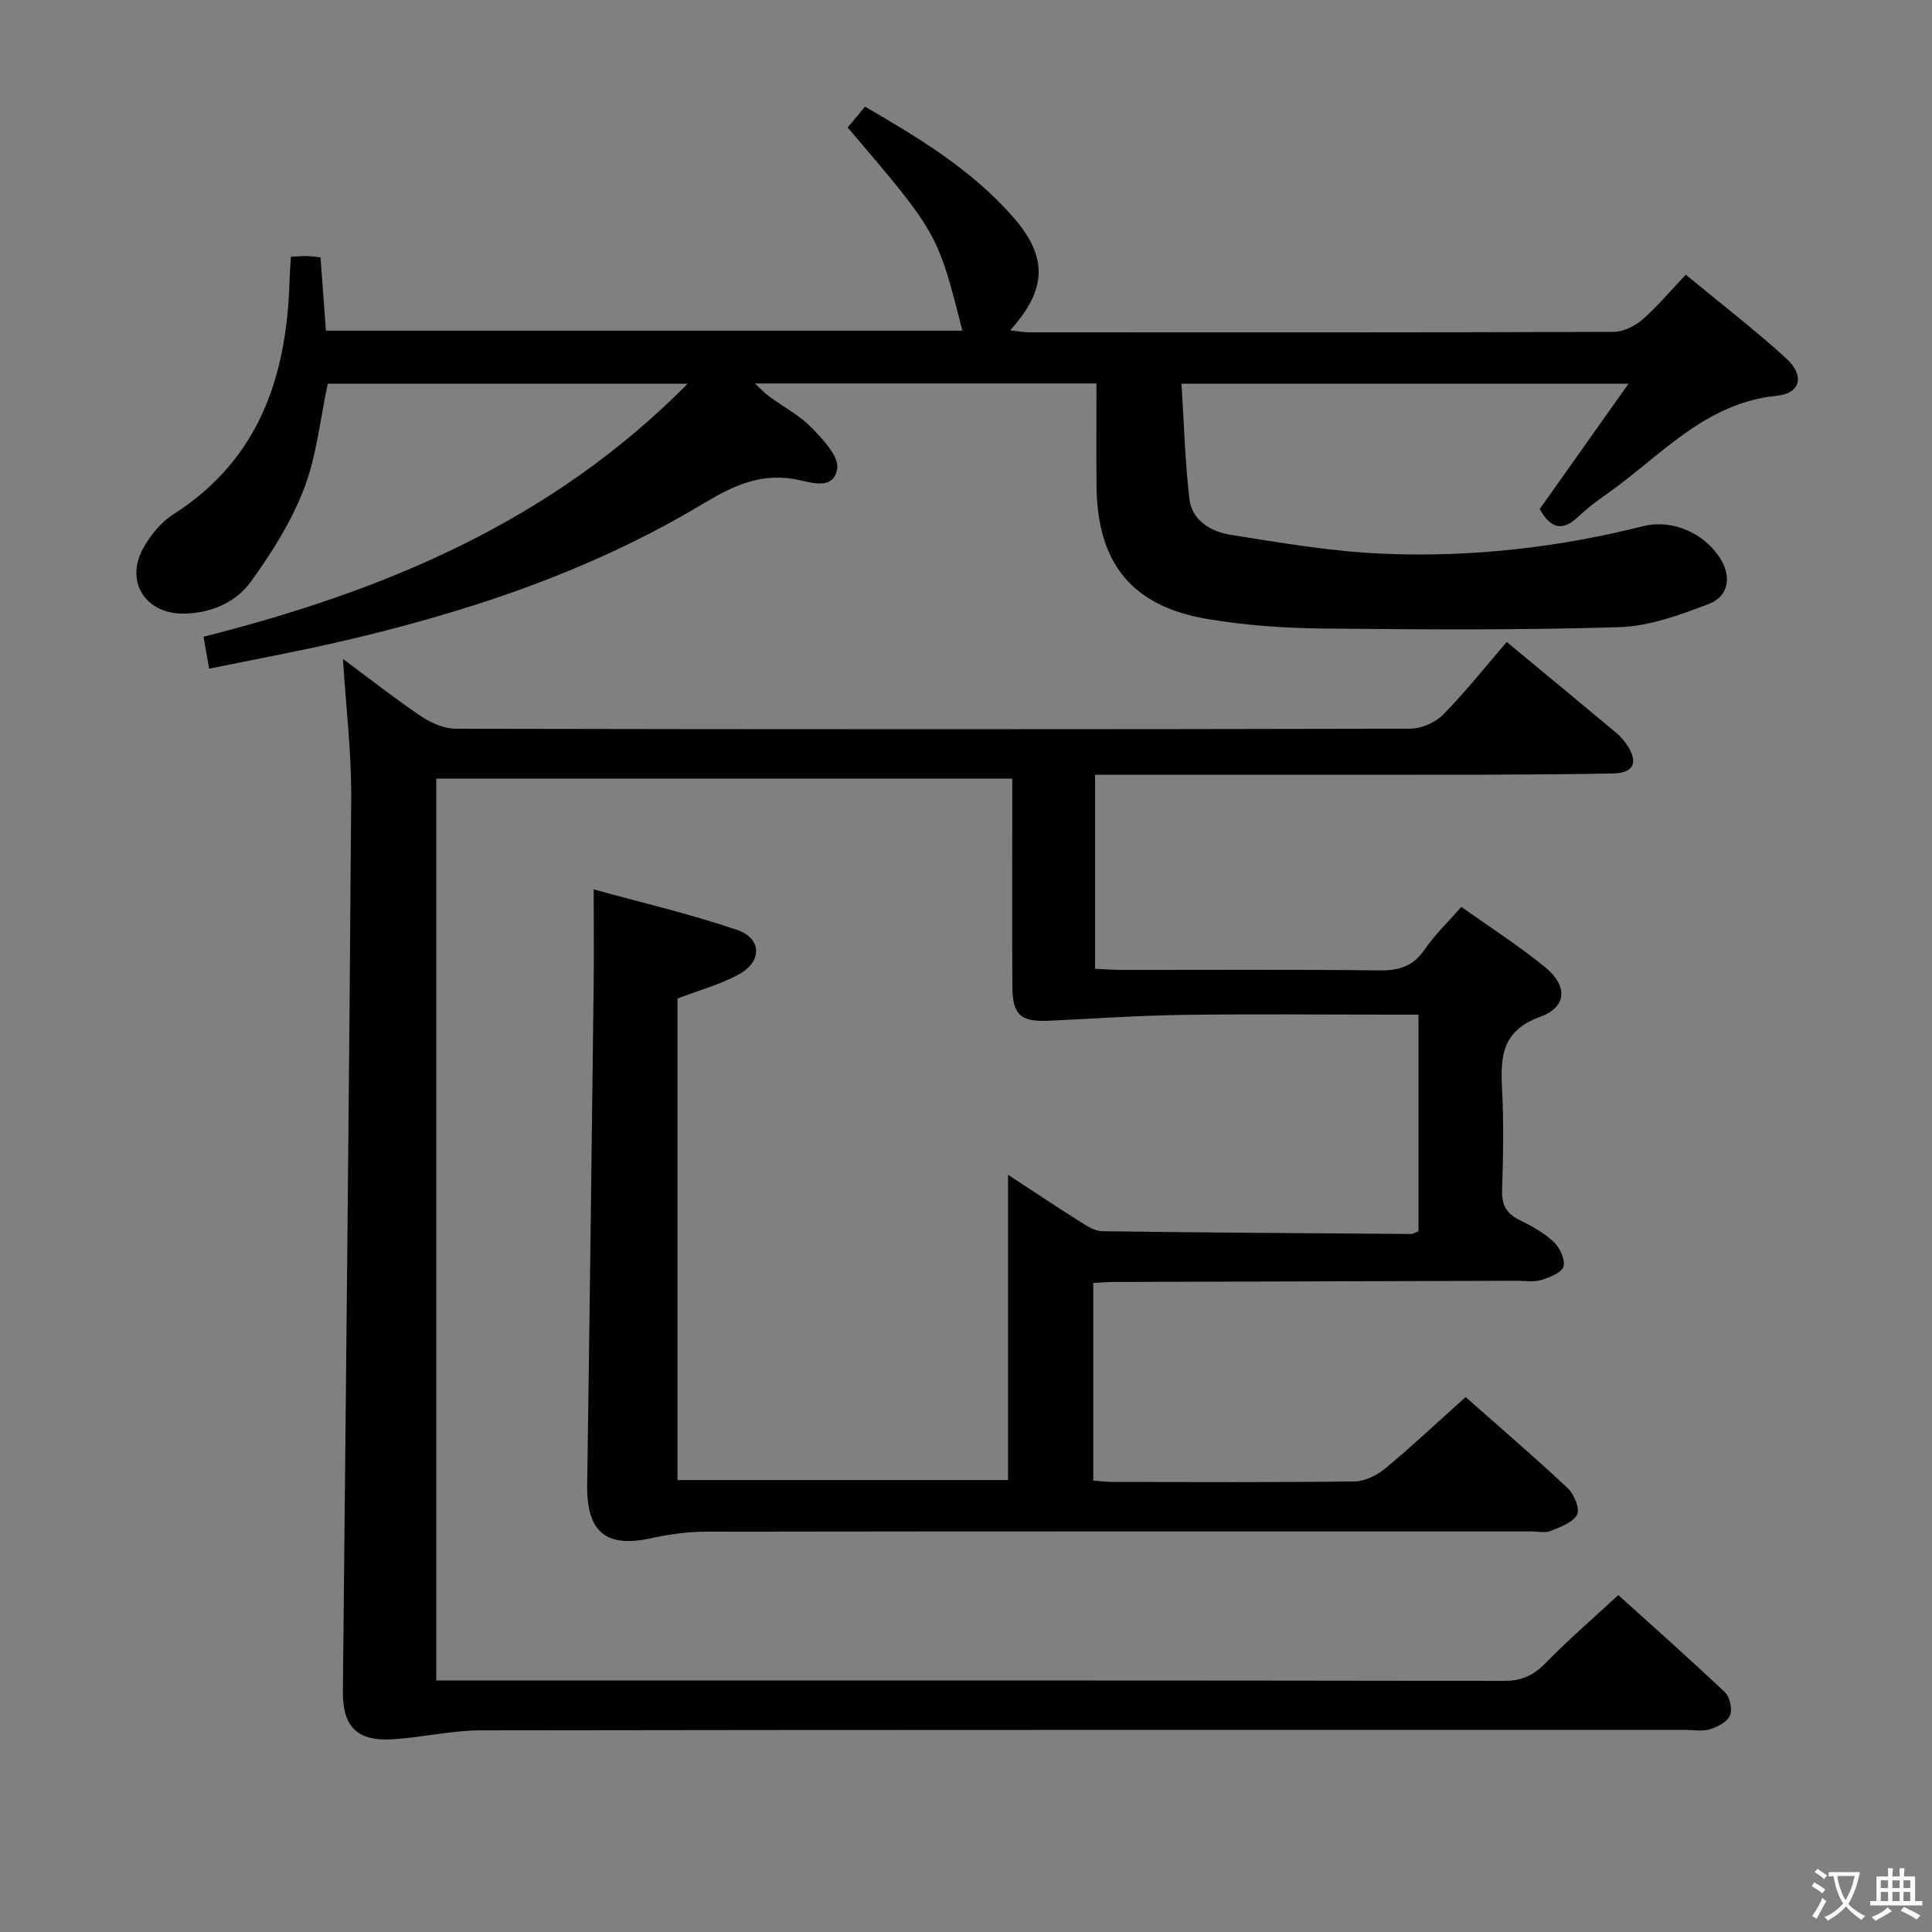<svg enable-background="new 0 0 400 400" viewBox="0 0 400 400" xmlns="http://www.w3.org/2000/svg"><rect x="0" y="0" width="400" height="400" fill="#808080" stroke="none"/><path d="m377.9 391.2c-.2.3-.4.5-.6.8-.7-.6-1.4-1-2.2-1.5.2-.3.4-.5.5-.8.6.4 1.4.8 2.3 1.5zm-1.8 6.1c-.2-.2-.5-.4-.9-.6.4-.6.8-1.2 1.2-1.9s.7-1.3.9-1.9c.3.3.5.5.8.7-.7 1.3-1.4 2.6-2 3.7zm2.2-9c-.3.3-.5.5-.6.8-.6-.6-1.3-1.1-2-1.5.3-.3.5-.5.6-.7.6.5 1.3.9 2 1.4zm.3.2v-.9h2 4.5c-.3 1.3-.6 2.5-1 3.6s-.9 2.1-1.4 3c.4.5 1 1 1.6 1.4s1.2.8 1.9 1.1c-.3.2-.5.4-.8.8-.4-.3-1-.7-1.6-1.2s-1.2-1.1-1.6-1.6c-.5.6-1.1 1.1-1.7 1.6s-1.4.9-2.1 1.4c-.1-.3-.3-.5-.7-.8.6-.2 1.2-.5 1.9-1s1.4-1.1 2-1.8c-.5-.8-.9-1.6-1.2-2.5s-.6-2-.8-3.2c-.4.1-.7.1-1 .1zm2.5 2.7c.3 1 .7 1.7 1 2.2.3-.5.6-1.1 1-2s.6-1.9.9-3h-3.2-.4c.1.9.3 1.8.7 2.8z" fill="#fbfcfa"/><path d="m396.5 388.5v1.5 3.6h1.5v.9c-.4 0-1 0-1.7 0h-7.9c-.5 0-.9 0-1.2 0v-.9h1.3v-3.5c0-.7 0-1.2 0-1.6h2.4c0-.8 0-1.4 0-1.7h1c0 .3-.1.8-.1 1.7h1.5c0-.8 0-1.4 0-1.7h1c0 .3-.1.9-.1 1.7zm-8.2 9.2c-.2-.3-.5-.5-.8-.8.8-.3 1.4-.6 1.9-.9s1-.7 1.4-1.1c.3.3.6.5.9.8-1.6 1-2.8 1.6-3.4 2zm2.6-6.8v-1.6h-1.5v1.6zm0 2.7v-1.9h-1.5v1.9zm2.4-2.7v-1.6h-1.5v1.6zm0 2.7v-1.9h-1.5v1.9zm.2 2 .7-.8c.4.2.9.5 1.6.8s1.3.7 1.8 1c-.3.3-.5.5-.8.8-.4-.3-1.5-1-3.3-1.8zm2-4.7v-1.6h-1.4v1.6zm0 2.7v-1.9h-1.4v1.9z" fill="#fbfcfa"/><g fill="#010100"><path d="m303.44 289.24c6.53 5.78 13.98 12.17 21.14 18.87 1.32 1.24 2.57 4.27 1.94 5.47-.86 1.65-3.46 2.57-5.49 3.39-1.15.46-2.63.09-3.97.09-57 0-114-.03-171 .06-3.77.01-7.6.55-11.29 1.36-9.34 2.04-13.34-1.31-13.2-11.09.5-34.47.92-68.94 1.34-103.41.08-6.26.01-12.52.01-19.84 9.76 2.7 19.9 5.05 29.69 8.39 5.2 1.78 5.21 6.61.27 9.26-3.89 2.09-8.26 3.28-12.62 4.95v99.69h68.45c0-20.69 0-41.38 0-63.2 5.65 3.69 10.3 6.8 15.03 9.78 1.36.86 2.95 1.88 4.45 1.9 21.31.29 42.63.42 63.94.57.46 0 .92-.32 1.55-.55 0-14.75 0-29.51 0-44.86-2.01 0-3.79 0-5.56 0-14.33 0-28.67-.15-43 .05-9.3.13-18.6.77-27.89 1.21-5.88.28-7.59-1.17-7.63-7.03-.07-12.5-.02-25-.02-37.5 0-1.79 0-3.58 0-5.59-40.04 0-79.48 0-119.25 0v186.71h5.53c71.83 0 143.66-.03 215.5.09 3.67.01 6.12-1.12 8.62-3.68 4.64-4.75 9.69-9.11 15.07-14.09 6.95 6.29 14.64 13.08 22.08 20.13 1.03.97 1.58 3.5 1.05 4.78-.55 1.33-2.55 2.37-4.13 2.87-1.51.49-3.3.14-4.97.14-83.17 0-166.33-.04-249.5.09-6.07.01-12.13 1.46-18.22 1.85-7.41.47-10.44-2.58-10.37-9.94.6-61.62 1.3-123.24 1.72-184.87.07-9.59-1.11-19.19-1.71-28.87 5.16 3.82 10.57 8.08 16.26 11.93 2.05 1.38 4.76 2.52 7.17 2.53 65.83.13 131.66.14 197.5-.01 2.31-.01 5.21-1.24 6.83-2.89 4.66-4.74 8.81-9.99 13.19-15.07 8.67 7.18 15.72 12.99 22.73 18.86.88.74 1.66 1.66 2.28 2.63 2.27 3.59 1.21 5.67-3.05 5.74-8.83.16-17.66.23-26.49.25-18.33.04-36.67.01-55 .01-8.47 0-16.93 0-25.7 0v40.17c1.94.09 3.7.24 5.47.24 17.83.02 35.67-.11 53.5.1 4.04.05 6.92-.89 9.27-4.33 2.05-3 4.74-5.56 7.59-8.82 5.78 4.11 11.75 7.94 17.23 12.38 4.85 3.93 4.73 8.32-.96 10.4-7.79 2.85-8.19 8.11-7.84 14.78.37 6.98.24 14 .01 20.99-.1 3.07.81 4.92 3.59 6.27 2.52 1.22 5.08 2.64 7.09 4.54 1.27 1.19 2.45 3.67 2.03 5.09-.38 1.3-2.87 2.26-4.6 2.8-1.53.47-3.3.16-4.97.16-27.83.08-55.66.16-83.49.25-1.31 0-2.63.12-4.29.2v40.91c1.28.09 2.71.29 4.14.29 16.67.02 33.33.11 49.99-.11 2.16-.03 4.64-1.29 6.37-2.72 5.51-4.57 10.72-9.48 16.59-14.75z"/><path d="m43.3 138.44c-.47-2.69-.78-4.45-1.16-6.61 37.29-9.43 71.91-23.74 100.24-52.39-25.59 0-50.1 0-74.52 0-1.57 7.32-2.29 14.9-4.92 21.74-2.62 6.83-6.67 13.27-10.99 19.23-3.17 4.38-8.33 6.58-13.98 6.63-7.9.06-12.14-6.69-8.29-13.59 1.49-2.67 3.68-5.36 6.23-6.98 17.74-11.32 23.44-28.48 24.03-48.26.05-1.63.18-3.25.29-5.05 1.26-.06 2.24-.16 3.2-.15.81.01 1.62.14 2.93.27.37 5.01.73 9.92 1.12 15.18h131.76c-5.1-20.2-5.1-20.2-23.74-42.07 1.11-1.32 2.24-2.68 3.6-4.31 11.3 6.57 22.22 13.17 30.75 22.97 7.12 8.19 6.95 14.86-.71 23.33 1.54.17 2.75.42 3.95.42 40.32.02 80.64.05 120.97-.09 2.01-.01 4.38-1.16 5.94-2.51 3.11-2.7 5.78-5.91 9.03-9.33 7.02 5.81 14.14 11.28 20.75 17.3 3.9 3.55 3.09 7.26-1.92 7.77-14.98 1.51-24.09 12.54-35.2 20.35-2.04 1.43-4.07 2.94-5.86 4.66-3.26 3.12-5.73 2.54-8.02-1.56 5.94-8.38 11.96-16.88 18.39-25.95-30.89 0-61.1 0-92.55 0 .5 7.87.71 15.91 1.63 23.86.53 4.53 4.56 6.79 8.51 7.42 10.62 1.7 21.3 3.52 32.01 3.94 18 .71 35.84-1.29 53.37-5.71 6.12-1.54 12.88 1.45 16.17 6.92 2.16 3.6 1.57 7.61-2.53 9.18-5.96 2.28-12.32 4.61-18.58 4.8-20.6.63-41.22.49-61.84.27-7.78-.08-15.64-.67-23.3-1.95-15.72-2.63-22.89-11.53-23.04-27.57-.06-6.97-.01-13.93-.01-21.21-23.58 0-46.76 0-70.72 0 1.3 1.19 2.03 2 2.89 2.63 2.95 2.17 6.3 3.92 8.82 6.5 2.36 2.42 5.74 5.99 5.33 8.51-.77 4.77-5.8 2.69-8.83 2.17-7.29-1.26-12.94 1.49-18.98 5.12-23.59 14.16-49.43 22.66-76.11 28.76-8.54 1.94-17.16 3.53-26.11 5.36z"/></g></svg>